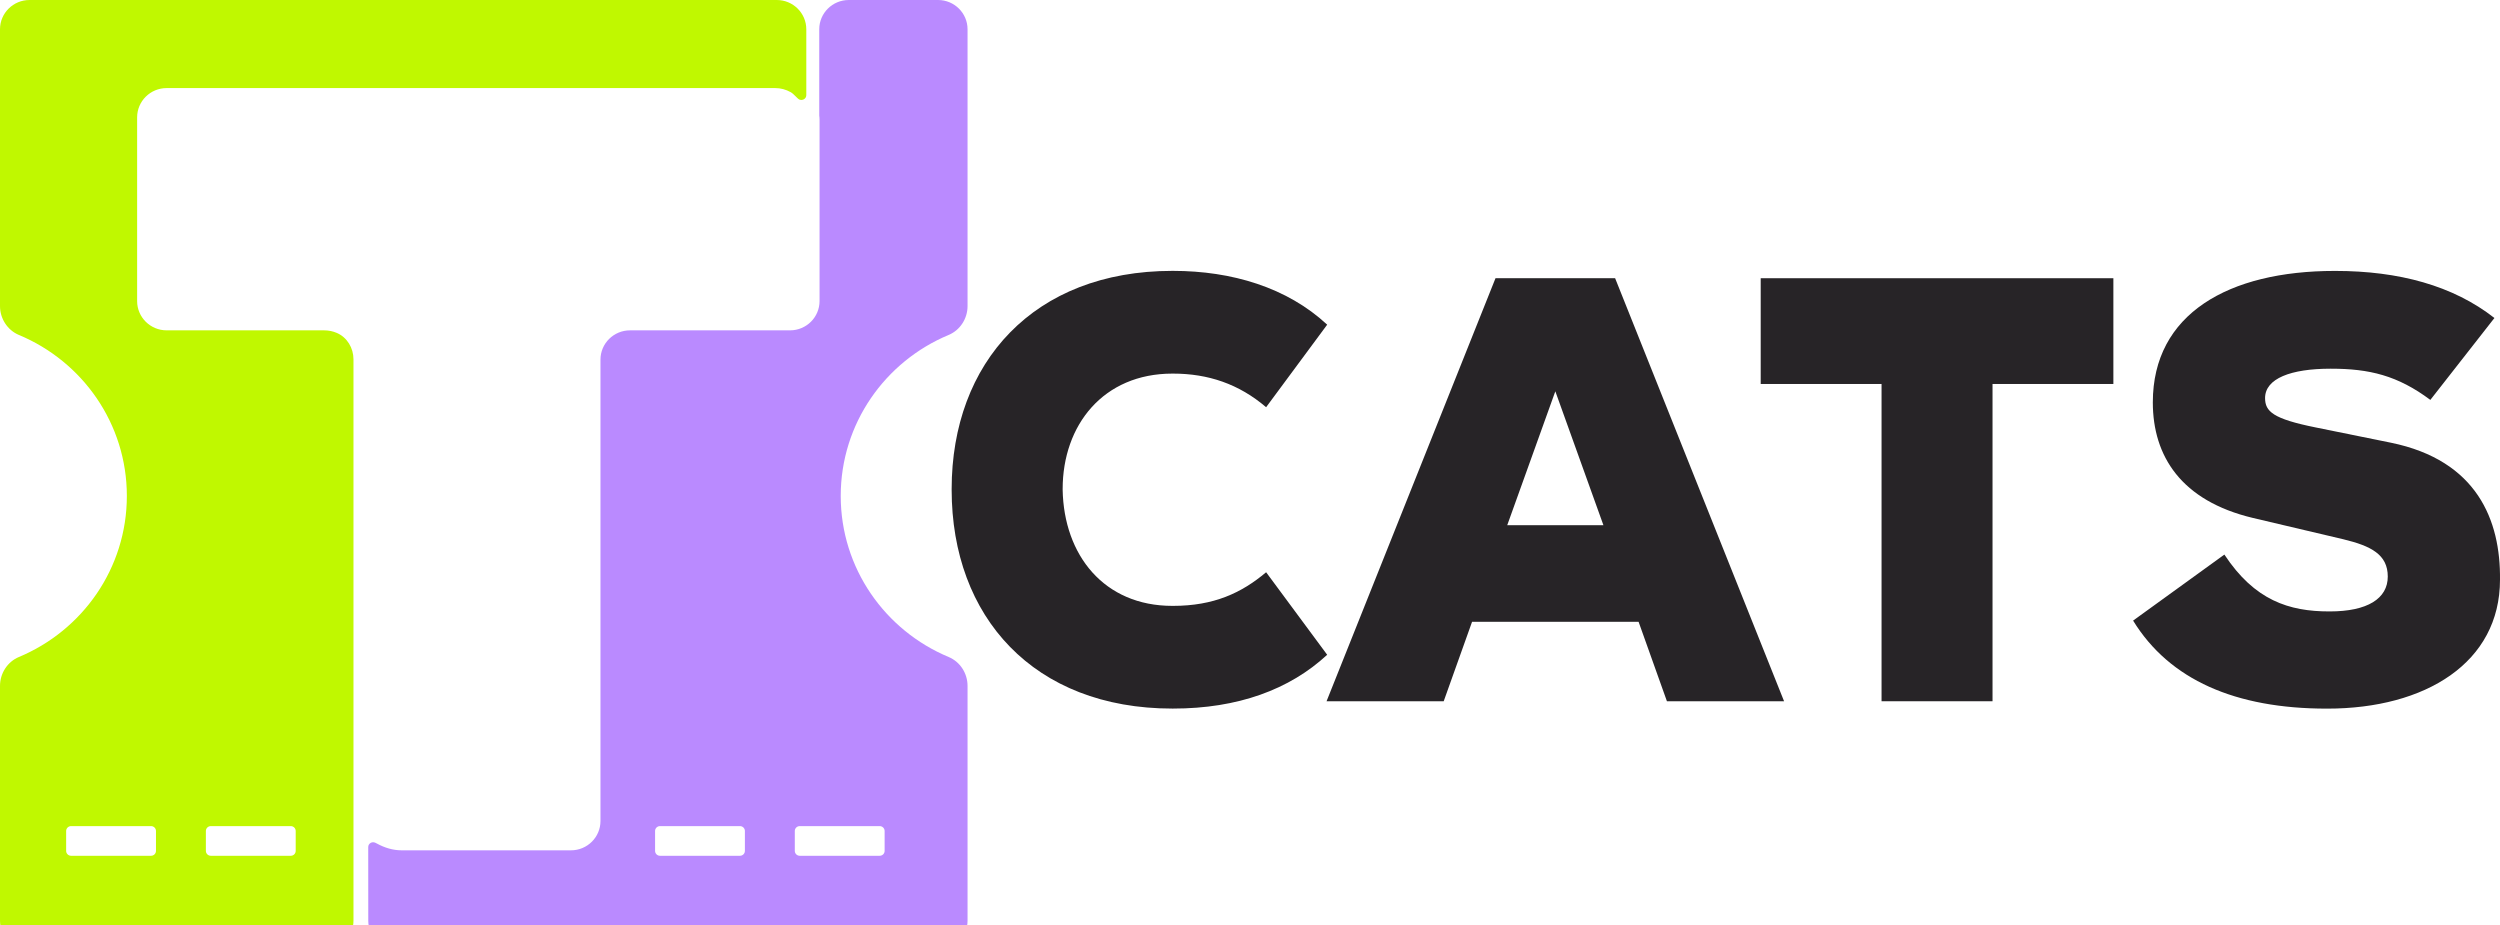 <svg xmlns="http://www.w3.org/2000/svg" width="100" height="37" viewBox="0 0 100 37" fill="none">
  <path d="M50.645 16.289C49.559 15.36 48.327 14.944 46.921 14.944H46.896C44.134 14.944 42.506 16.998 42.506 19.565V19.59C42.555 22.206 44.158 24.235 46.896 24.235H46.921C48.549 24.235 49.658 23.722 50.645 22.89L53.087 26.191C51.582 27.585 49.51 28.343 46.921 28.343H46.896C41.346 28.343 38.066 24.675 38.066 19.589V19.564C38.066 14.502 41.347 10.835 46.896 10.835H46.921C49.264 10.835 51.483 11.495 53.087 12.987L50.645 16.288V16.289Z" fill="#272427"/>
  <path d="M71.363 28.05H66.677L65.543 24.871H58.883L57.748 28.05H53.062L59.82 11.129H64.605L71.363 28.05H71.363ZM62.213 15.652L60.289 21.008H64.137L62.213 15.652Z" fill="#272427"/>
  <path d="M84.535 11.129V15.359H79.701V28.05H75.262V15.359H70.428V11.129H84.536H84.535Z" fill="#272427"/>
  <path d="M97.213 15.996C95.905 15.018 94.771 14.748 93.242 14.748H93.217C91.638 14.748 90.603 15.14 90.603 15.923C90.603 16.46 90.923 16.754 92.625 17.097L95.635 17.708C99.088 18.416 100.025 20.814 100 23.185C100 26.511 97.015 28.345 93.094 28.345H93.069C89.418 28.345 86.78 27.195 85.324 24.824L88.975 22.183C90.184 24.017 91.564 24.457 93.168 24.457H93.192C94.697 24.457 95.511 23.944 95.511 23.063C95.511 22.182 94.845 21.84 93.735 21.571L90.109 20.716C87.248 20.031 86.113 18.246 86.113 16.095C86.113 12.549 89.147 10.837 93.389 10.837H93.414C95.954 10.837 98.125 11.424 99.777 12.72L97.213 15.997V15.996Z" fill="#272427"/>
  <path d="M37.944 13.399C38.407 13.206 38.702 12.741 38.702 12.244V1.171C38.702 0.525 38.173 0 37.521 0H33.952C33.299 0 32.77 0.525 32.77 1.171V4.626C32.778 4.681 32.782 4.737 32.782 4.794V12.043C32.782 12.69 32.253 13.214 31.601 13.214H25.201C24.548 13.214 24.019 13.738 24.019 14.385V32.841C24.019 33.488 23.491 34.013 22.838 34.013H16.068C15.72 34.013 15.383 33.911 15.079 33.743C15.054 33.729 15.031 33.718 15.008 33.708C14.876 33.65 14.729 33.74 14.729 33.883L14.731 36.828C14.731 37.475 15.259 38 15.912 38H37.521C38.173 38 38.702 37.475 38.702 36.828V27.438C38.702 26.935 38.407 26.472 37.944 26.279C35.409 25.221 33.629 22.736 33.629 19.838C33.629 16.94 35.409 14.455 37.944 13.399ZM29.796 34.035C29.796 34.144 29.708 34.231 29.598 34.231H26.4C26.291 34.231 26.203 34.144 26.203 34.035V33.239C26.203 33.132 26.291 33.044 26.4 33.044H29.598C29.708 33.044 29.796 33.132 29.796 33.239V34.035ZM35.188 33.044C35.297 33.044 35.385 33.132 35.385 33.239V34.035C35.385 34.144 35.297 34.231 35.188 34.231H31.989C31.88 34.231 31.792 34.144 31.792 34.035V33.239C31.792 33.132 31.88 33.044 31.989 33.044H35.188Z" fill="#BA8AFF"/>
  <path d="M31.07 0H1.182C0.529 0 0 0.525 0 1.171V12.244C0 12.741 0.296 13.206 0.758 13.399C3.294 14.455 5.074 16.942 5.074 19.838C5.074 22.735 3.294 25.221 0.758 26.279C0.296 26.472 0 26.935 0 27.438V36.828C0 37.475 0.529 38 1.182 38H12.958C13.611 38 14.139 37.475 14.139 36.828V14.372C14.139 13.922 13.887 13.494 13.47 13.316C13.316 13.25 13.146 13.214 12.966 13.214H6.667C6.014 13.214 5.485 12.69 5.485 12.043V4.695C5.485 4.048 6.014 3.523 6.667 3.523H31.008C31.226 3.523 31.439 3.581 31.628 3.687C31.76 3.76 31.895 3.95 31.977 3.983C32.108 4.035 32.252 3.946 32.252 3.805V1.171C32.252 0.525 31.723 0 31.07 0ZM8.235 33.239C8.235 33.132 8.323 33.044 8.432 33.044H11.631C11.74 33.044 11.828 33.132 11.828 33.239V34.035C11.828 34.144 11.74 34.231 11.631 34.231H8.432C8.323 34.231 8.235 34.144 8.235 34.035V33.239ZM6.042 33.044C6.151 33.044 6.239 33.132 6.239 33.239V34.035C6.239 34.144 6.151 34.231 6.042 34.231H2.843C2.734 34.231 2.646 34.144 2.646 34.035V33.239C2.646 33.132 2.734 33.044 2.843 33.044H6.042Z" fill="#C0F800"/>
</svg>